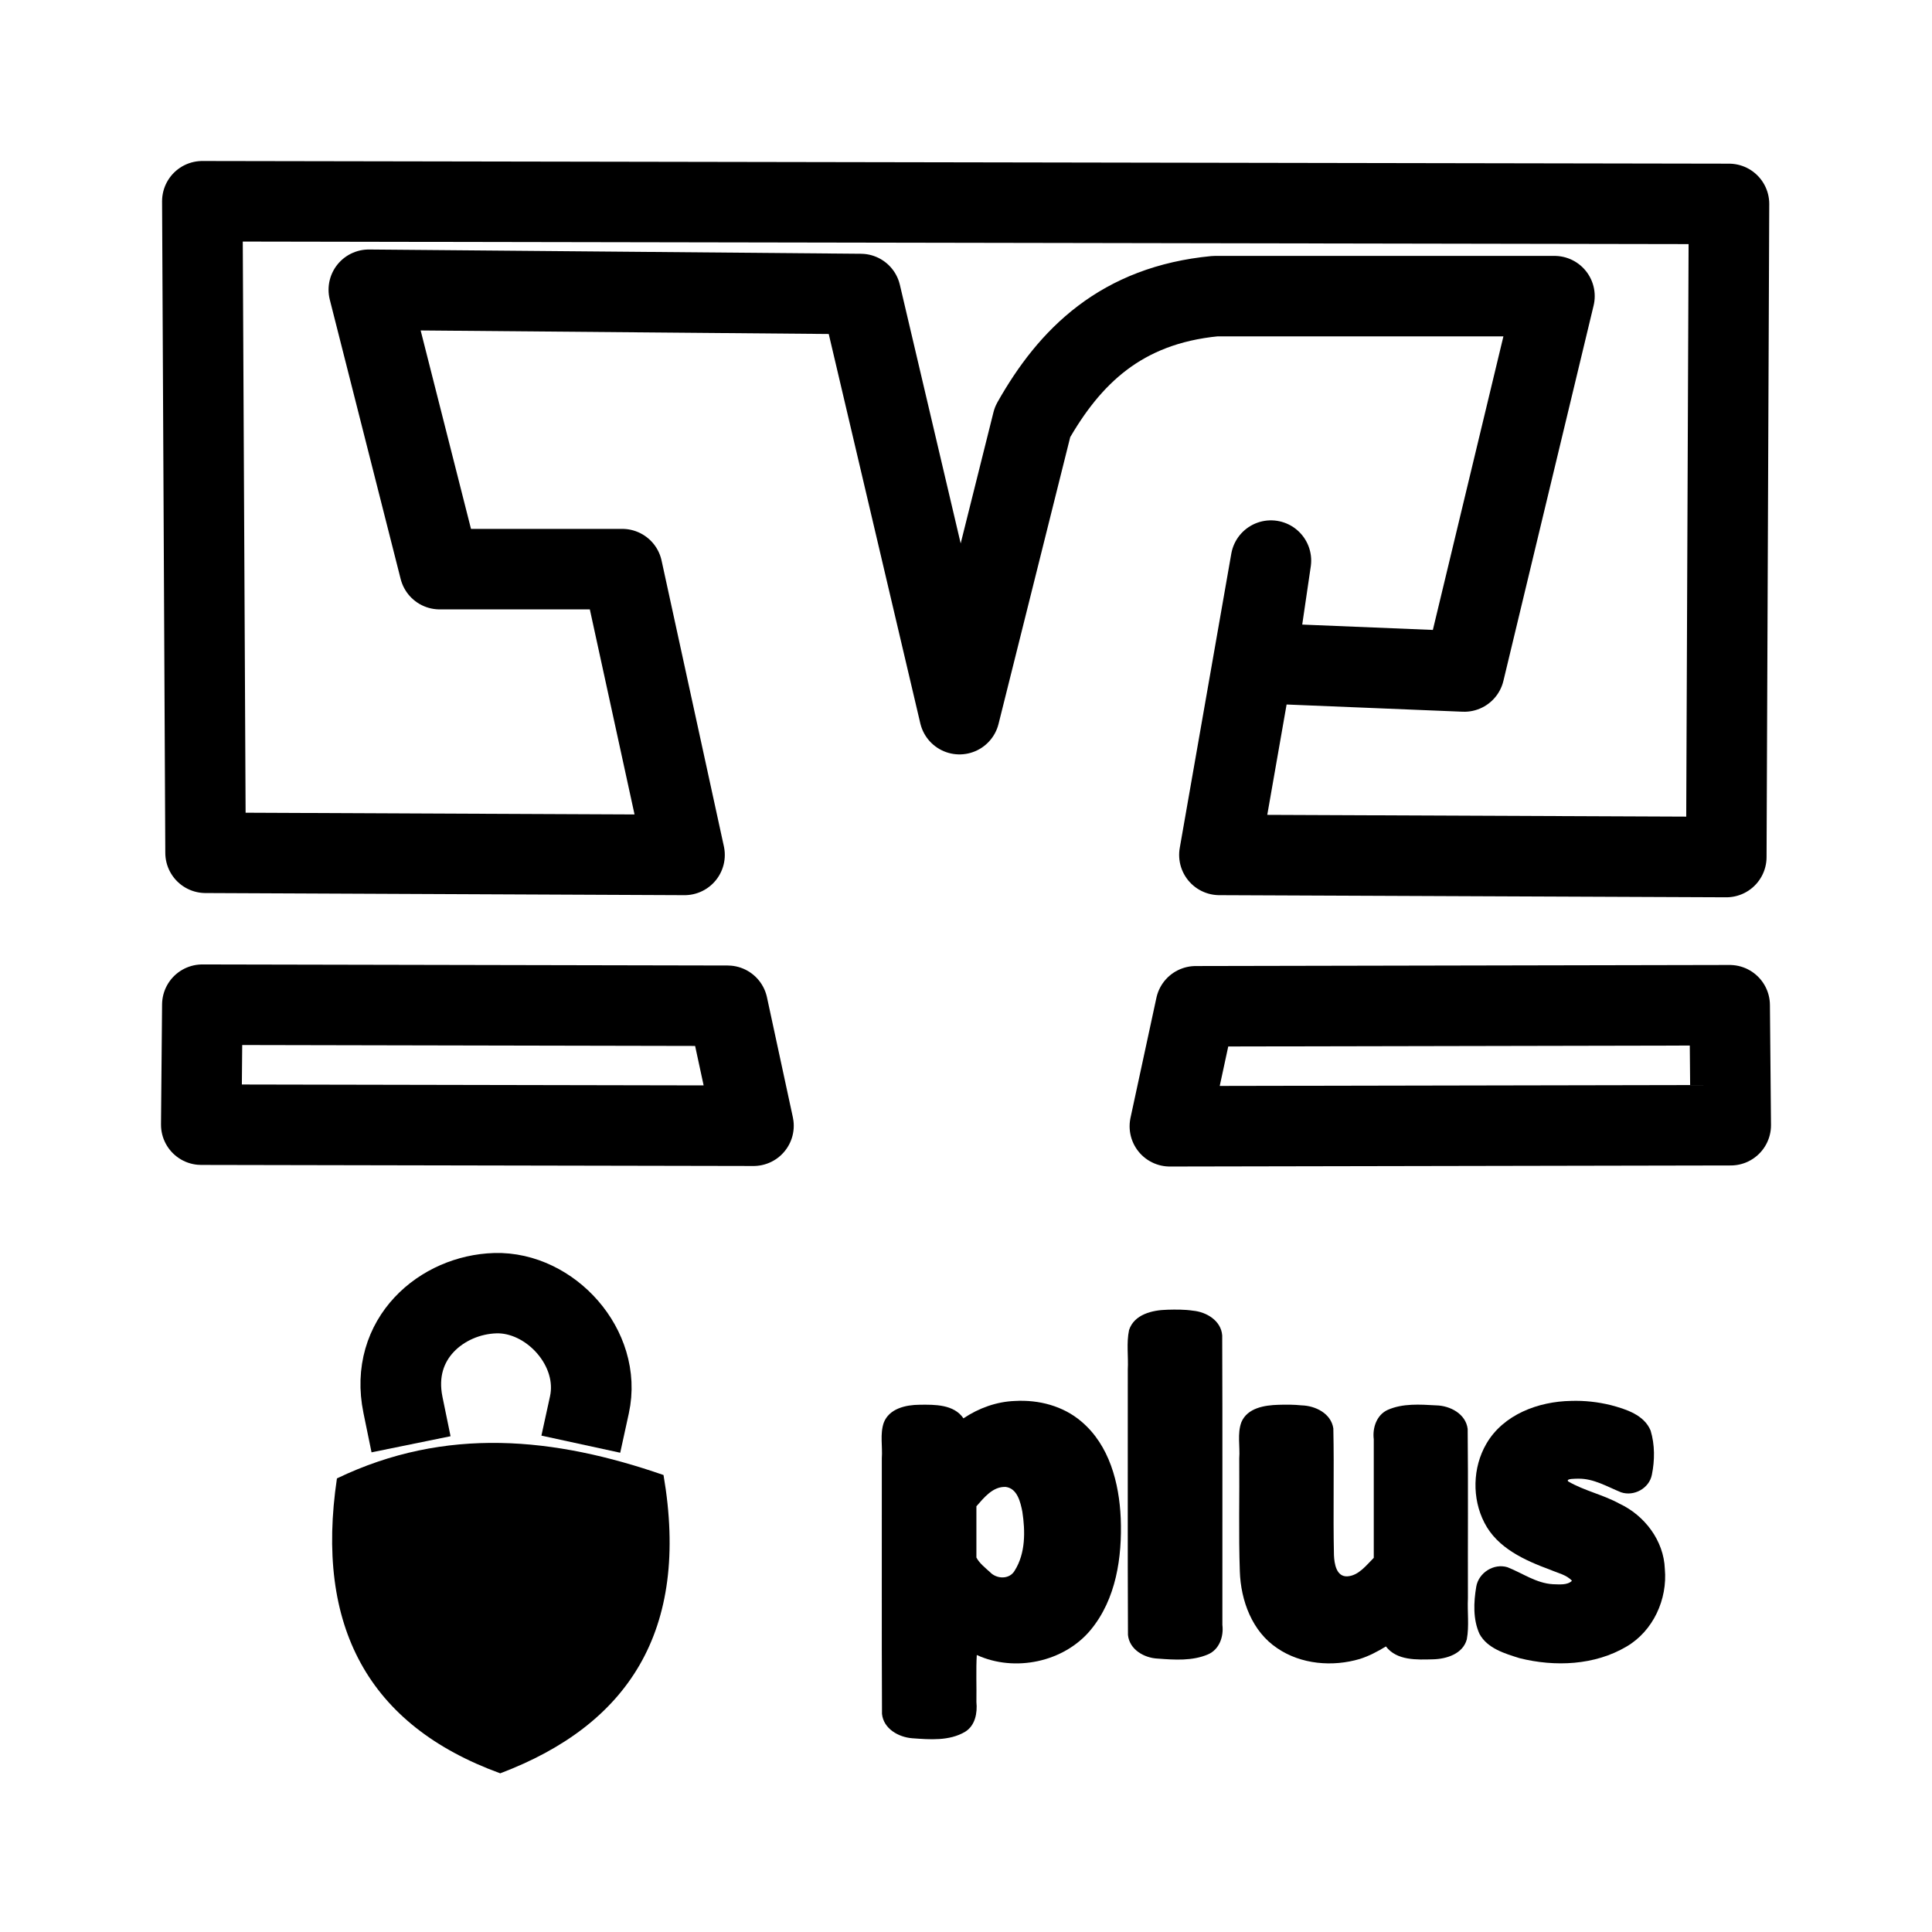 <?xml version="1.0" encoding="UTF-8" standalone="no"?>
<svg
   width="192"
   height="192"
   xml:space="preserve"
   version="1.1"
   id="svg8"
   xmlns="http://www.w3.org/2000/svg"
   xmlns:svg="http://www.w3.org/2000/svg"><defs
     id="defs12" /><path
     style="fill:none;stroke:#000000;stroke-width:8;stroke-linecap:round;stroke-linejoin:round;stroke-dasharray:none;stroke-opacity:1"
     d="M 171.559,85.172 171.826,20.265 20.107,20 20.427,84.749 68.03,84.961 61.839,56.56 H 43.695 l -7.044,-27.765 48.883,0.424 9.819,41.753 7.258,-29.036 c 3.683,-6.516 8.802,-11.608 18.144,-12.505 h 33.727 l -8.965,37.302 -20.706,-0.848 1.494,-10.173 -5.123,29.248 z"
     id="path4220" /><path
     style="fill:none;stroke:#000000;stroke-width:8;stroke-linecap:round;stroke-linejoin:round;stroke-dasharray:none;stroke-opacity:1"
     d="m 20.107,99.845 52.203,0.106 2.573,11.924 -54.883,-0.106 z"
     id="path4222" /><path
     style="fill:none;stroke:#000000;stroke-width:8;stroke-linecap:round;stroke-linejoin:round;stroke-dasharray:none;stroke-opacity:1"
     d="m 171.893,99.898 -53.061,0.106 -2.573,11.924 55.741,-0.106 z"
     id="path4222-3" /><g
     id="g8101"
     transform="matrix(1.118,0,0,1.114,3.089,-12.736)"
     style="stroke-width:0.896"><path
       style="fill:#000000;fill-opacity:1;stroke:none;stroke-width:7.169;stroke-linecap:round;stroke-linejoin:round;stroke-dasharray:none;stroke-opacity:1"
       d="m 27.187,143.32 c -1.951,13.162 2.757,22.016 14.515,26.309 11.318,-4.297 16.898,-12.644 14.515,-26.611 -9.677,-3.365 -19.354,-4.364 -29.03,0.302 z"
       id="path6487" /><path
       style="fill:none;fill-opacity:1;stroke:#000000;stroke-width:7.169;stroke-linecap:square;stroke-linejoin:round;stroke-dasharray:none;stroke-opacity:1"
       d="m 33.056,136.764 c -1.214,-5.932 3.486,-9.83 8.209,-9.968 4.869,-0.142 9.474,4.878 8.364,9.968"
       id="path6489" /></g><g
     id="g8097"
     transform="matrix(0.949,0,0,0.946,19.339,10.066)"
     style="stroke-width:1.055"><g
       aria-label="plus"
       id="text6545"
       style="font-weight:bold;font-size:48px;font-family:Calibri;-inkscape-font-specification:'Calibri Bold';display:inline;fill:none;stroke:#000000;stroke-width:8.444;stroke-linecap:square;stroke-linejoin:round"><path
         id="path8079"
         style="fill:#000000;stroke:none;stroke-width:8.444"
         d="m 85.91,136.533 c -1.931,0.069 -3.799,0.753 -5.396,1.824 -1,-1.473 -3,-1.447 -4.594,-1.426 -1.435,0.009 -3.183,0.391 -3.754,1.889 -0.407,1.195 -0.111,2.496 -0.201,3.735 0.013,8.951 -0.026,17.903 0.019,26.853 0.16,1.561 1.728,2.445 3.164,2.558 1.842,0.135 3.879,0.303 5.533,-0.675 1.064,-0.652 1.305,-1.979 1.19,-3.133 0.026,-1.626 -0.052,-3.415 0.039,-4.94 3.961,1.832 9.119,0.76 11.918,-2.625 2.681,-3.242 3.314,-7.658 3.156,-11.74 -0.159,-3.697 -1.186,-7.677 -4.119,-10.158 -1.911,-1.643 -4.471,-2.304 -6.955,-2.162 z m -0.973,9.031 c 1.217,0.148 1.549,1.601 1.746,2.607 0.309,2.056 0.34,4.355 -0.798,6.175 -0.537,0.956 -1.888,0.913 -2.586,0.173 -0.509,-0.465 -1.12,-0.943 -1.429,-1.54 0,-1.794 0,-3.588 0,-5.382 0.795,-0.907 1.728,-2.098 3.066,-2.033 z" /><path
         id="path8081"
         style="fill:#000000;stroke:none;stroke-width:8.444"
         d="m 101.84,126.951 c -1.537,0.034 -3.45,0.481 -3.984,2.135 -0.288,1.358 -0.06,2.774 -0.133,4.155 0.013,9.29 -0.026,18.581 0.019,27.87 0.152,1.545 1.711,2.432 3.141,2.488 1.739,0.131 3.6,0.261 5.238,-0.442 1.192,-0.508 1.659,-1.882 1.508,-3.096 -0.012,-10.134 0.024,-20.271 -0.018,-30.404 -0.105,-1.545 -1.635,-2.474 -3.052,-2.606 -0.898,-0.136 -1.813,-0.126 -2.719,-0.101 z" /><path
         id="path8083"
         style="fill:#000000;stroke:none;stroke-width:8.444"
         d="m 113.5,136.936 c -1.446,0.042 -3.245,0.32 -3.88,1.824 -0.447,1.208 -0.13,2.537 -0.225,3.796 0.036,3.958 -0.074,7.92 0.061,11.875 0.101,3.069 1.28,6.319 3.927,8.08 2.486,1.7 5.789,1.972 8.634,1.126 0.968,-0.304 1.892,-0.799 2.738,-1.316 1.148,1.502 3.24,1.397 4.938,1.352 1.416,-0.035 3.121,-0.571 3.532,-2.096 0.262,-1.415 0.046,-2.88 0.117,-4.314 -0.018,-5.93 0.035,-11.863 -0.026,-17.791 -0.195,-1.587 -1.841,-2.45 -3.31,-2.477 -1.685,-0.095 -3.492,-0.225 -5.068,0.477 -1.162,0.536 -1.604,1.885 -1.455,3.085 0,4.152 0,8.304 0,12.456 -0.789,0.78 -1.587,1.881 -2.785,1.945 -1.145,0.04 -1.344,-1.344 -1.384,-2.213 -0.098,-4.441 0.03,-8.888 -0.065,-13.328 -0.233,-1.572 -1.873,-2.385 -3.328,-2.422 -0.803,-0.084 -1.612,-0.085 -2.418,-0.059 z" /><path
         id="path8085"
         style="fill:#000000;stroke:none;stroke-width:8.444"
         d="m 144.135,136.527 c -3.41,0.056 -7.097,1.431 -8.868,4.513 -1.44,2.488 -1.513,5.741 -0.195,8.292 1.361,2.666 4.238,3.954 6.904,4.94 0.763,0.331 1.699,0.527 2.26,1.15 -0.474,0.487 -1.344,0.375 -1.992,0.362 -1.741,-0.098 -3.189,-1.163 -4.757,-1.783 -1.434,-0.442 -3.03,0.577 -3.275,2.052 -0.271,1.631 -0.354,3.42 0.346,4.961 0.832,1.524 2.651,2.056 4.201,2.541 3.699,0.926 7.861,0.758 11.198,-1.226 2.791,-1.638 4.296,-4.97 4.005,-8.151 -0.105,-2.968 -2.115,-5.622 -4.763,-6.861 -1.709,-0.945 -3.668,-1.345 -5.352,-2.33 -0.298,-0.316 0.793,-0.28 1.039,-0.29 1.625,-0.03 3.045,0.846 4.496,1.433 1.362,0.456 2.952,-0.424 3.224,-1.853 0.309,-1.514 0.315,-3.151 -0.134,-4.636 -0.677,-1.647 -2.573,-2.246 -4.152,-2.667 -1.367,-0.338 -2.778,-0.496 -4.185,-0.447 z" /></g></g></svg>
